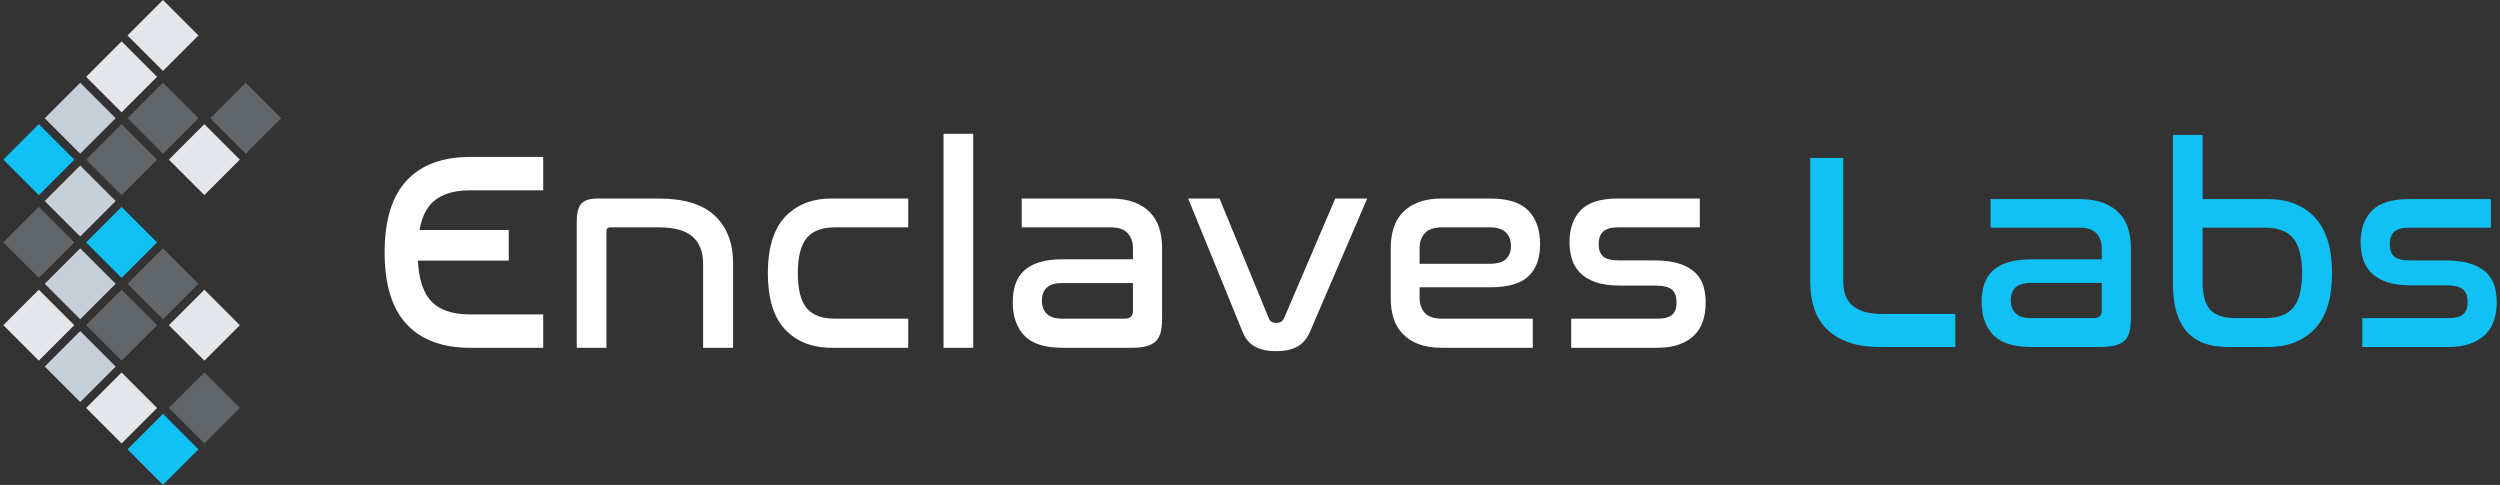 <?xml version="1.0" encoding="UTF-8"?>
<svg width="598px" height="116px" viewBox="0 0 598 116" version="1.1" xmlns="http://www.w3.org/2000/svg" xmlns:xlink="http://www.w3.org/1999/xlink">
    <rect x="0" y="0" width="598" height="116" fill="#333333" stroke="none"/>
    <!-- Generator: Sketch 49.2 (51160) - http://www.bohemiancoding.com/sketch -->
    <title>Enclaves Logo / Labs / Dark / Enclaves Labs</title>
    <desc>Created with Sketch.</desc>
    <defs></defs>
    <g id="Page-1" stroke="none" stroke-width="1" fill="none" fill-rule="evenodd">
        <g id="Exports" transform="translate(-643, -924)">
            <g id="Enclaves-Logo-/-Labs-/-Dark-/-Enclaves-Labs" transform="translate(643, 924)">
                <g id="Group-3">
                    <rect id="Rectangle-2" fill="#E3E7EC" transform="translate(38.983, 8.485) rotate(45) translate(-38.983, -8.485) " x="32.983" y="2.485" width="12" height="12"></rect>
                    <rect id="Rectangle-2-Copy-3" fill="#E3E7EC" transform="translate(29.083, 18.385) rotate(45) translate(-29.083, -18.385) " x="23.083" y="12.385" width="12" height="12"></rect>
                    <rect id="Rectangle-2-Copy-4" fill="#61666A" transform="translate(38.983, 28.284) rotate(45) translate(-38.983, -28.284) " x="32.983" y="22.284" width="12" height="12"></rect>
                    <rect id="Rectangle-2-Copy-2" fill="#61666A" transform="translate(58.782, 28.284) rotate(45) translate(-58.782, -28.284) " x="52.782" y="22.284" width="12" height="12"></rect>
                    <rect id="Rectangle-2-Copy-5" fill="#E3E7EC" transform="translate(48.882, 38.184) rotate(45) translate(-48.882, -38.184) " x="42.882" y="32.184" width="12" height="12"></rect>
                    <rect id="Rectangle-2-Copy-8" fill="#C7CFD9" transform="translate(19.184, 28.284) rotate(45) translate(-19.184, -28.284) " x="13.184" y="22.284" width="12" height="12"></rect>
                    <rect id="Rectangle-2-Copy-7" fill="#61666A" transform="translate(29.083, 38.184) rotate(45) translate(-29.083, -38.184) " x="23.083" y="32.184" width="12" height="12"></rect>
                    <rect id="Rectangle-2-Copy-11" fill="#11C1F4" transform="translate(9.284, 38.184) rotate(45) translate(-9.284, -38.184) " x="3.284" y="32.184" width="12" height="12"></rect>
                    <rect id="Rectangle-2-Copy-10" fill="#C7CFD9" transform="translate(19.184, 48.083) rotate(45) translate(-19.184, -48.083) " x="13.184" y="42.083" width="12" height="12"></rect>
                    <rect id="Rectangle-2-Copy-16" fill="#61666A" transform="translate(9.284, 57.983) rotate(45) translate(-9.284, -57.983) " x="3.284" y="51.983" width="12" height="12"></rect>
                    <rect id="Rectangle-2-Copy-9" fill="#11C1F4" transform="translate(29.083, 57.983) rotate(45) translate(-29.083, -57.983) " x="23.083" y="51.983" width="12" height="12"></rect>
                    <rect id="Rectangle-2-Copy-17" fill="#C7CFD9" transform="translate(19.184, 67.882) rotate(45) translate(-19.184, -67.882) " x="13.184" y="61.882" width="12" height="12"></rect>
                    <rect id="Rectangle-2-Copy-12" fill="#61666A" transform="translate(38.983, 67.882) rotate(45) translate(-38.983, -67.882) " x="32.983" y="61.882" width="12" height="12"></rect>
                    <rect id="Rectangle-2-Copy-18" fill="#61666A" transform="translate(29.083, 77.782) rotate(45) translate(-29.083, -77.782) " x="23.083" y="71.782" width="12" height="12"></rect>
                    <rect id="Rectangle-2-Copy-13" fill="#E3E7EC" transform="translate(48.882, 77.782) rotate(45) translate(-48.882, -77.782) " x="42.882" y="71.782" width="12" height="12"></rect>
                    <rect id="Rectangle-2-Copy-20" fill="#61666A" transform="translate(48.882, 97.581) rotate(45) translate(-48.882, -97.581) " x="42.882" y="91.581" width="12" height="12"></rect>
                    <rect id="Rectangle-2-Copy-24" fill="#E3E7EC" transform="translate(9.284, 77.782) rotate(45) translate(-9.284, -77.782) " x="3.284" y="71.782" width="12" height="12"></rect>
                    <rect id="Rectangle-2-Copy-23" fill="#C7CFD9" transform="translate(19.184, 87.681) rotate(45) translate(-19.184, -87.681) " x="13.184" y="81.681" width="12" height="12"></rect>
                    <rect id="Rectangle-2-Copy-22" fill="#E3E7EC" transform="translate(29.083, 97.581) rotate(45) translate(-29.083, -97.581) " x="23.083" y="91.581" width="12" height="12"></rect>
                    <rect id="Rectangle-2-Copy-21" fill="#11C1F4" transform="translate(38.983, 107.48) rotate(45) translate(-38.983, -107.48) " x="32.983" y="101.48" width="12" height="12"></rect>
                </g>
                <path d="M157.528,47.485 C163.56,47.485 168.04,48.849 170.966,51.576 C173.893,54.303 175.357,58.146 175.357,63.105 L175.357,83.189 L168.185,83.189 L168.185,63.105 C168.185,60.265 167.347,58.101 165.672,56.614 C163.996,55.126 161.281,54.382 157.528,54.382 L145.933,54.382 C145.352,54.382 145.061,54.72 145.061,55.397 L145.061,83.189 L137.957,83.189 L137.957,53.03 C137.957,50.911 138.337,49.457 139.096,48.668 C139.856,47.879 141.129,47.485 142.917,47.485 L157.528,47.485 Z M217.247,47.485 L217.247,54.382 L199.687,54.382 C196.603,54.382 194.358,55.239 192.951,56.952 C191.543,58.665 190.839,61.46 190.839,65.337 C190.839,69.214 191.543,71.997 192.951,73.688 C194.358,75.378 196.603,76.224 199.687,76.224 L217.247,76.224 L217.247,83.189 L199.016,83.189 C194.28,83.189 190.538,81.723 187.79,78.793 C185.042,75.863 183.668,71.378 183.668,65.337 C183.668,59.296 185.042,54.811 187.79,51.88 C190.538,48.95 194.28,47.485 199.016,47.485 L217.247,47.485 Z M232.797,32 L232.797,83.189 L225.692,83.189 L225.692,32 L232.797,32 Z M265.639,47.485 C267.829,47.485 269.705,47.778 271.269,48.364 C272.833,48.95 274.118,49.773 275.123,50.832 C276.129,51.892 276.855,53.143 277.301,54.585 C277.748,56.028 277.972,57.583 277.972,59.251 L277.972,76.021 C277.972,77.328 277.871,78.433 277.67,79.334 C277.469,80.236 277.1,80.968 276.564,81.532 C276.028,82.095 275.28,82.512 274.319,82.783 C273.358,83.053 272.141,83.189 270.666,83.189 L254.111,83.189 C249.911,83.189 246.883,82.219 245.029,80.281 C243.175,78.342 242.247,75.683 242.247,72.302 C242.247,70.679 242.46,69.236 242.884,67.974 C243.309,66.712 243.99,65.641 244.928,64.762 C245.867,63.883 247.096,63.207 248.615,62.733 C250.134,62.26 251.988,62.023 254.178,62.023 L271.001,62.023 L271.001,59.319 C271.001,57.921 270.588,56.749 269.761,55.802 C268.935,54.856 267.538,54.382 265.572,54.382 L244.392,54.382 L244.392,47.485 L265.639,47.485 Z M269.057,76.224 C270.353,76.224 271.001,75.615 271.001,74.398 L271.001,67.704 L254.312,67.704 C252.435,67.704 251.117,68.075 250.357,68.819 C249.598,69.563 249.218,70.589 249.218,71.896 C249.218,73.203 249.598,74.251 250.357,75.04 C251.117,75.829 252.391,76.224 254.178,76.224 L269.057,76.224 Z M291.712,47.485 L303.508,76.156 C303.776,76.877 304.357,77.238 305.251,77.238 C306.189,77.238 306.815,76.877 307.128,76.156 L319.393,47.485 L327.034,47.485 L313.361,79.334 C312.601,81.047 311.562,82.253 310.244,82.952 C308.926,83.651 307.262,84 305.251,84 C303.195,84 301.509,83.639 300.19,82.918 C298.872,82.197 297.878,81.002 297.208,79.334 L284.205,47.485 L291.712,47.485 Z M356.458,47.485 C360.658,47.485 363.697,48.443 365.573,50.359 C367.45,52.275 368.388,54.968 368.388,58.44 C368.388,61.73 367.472,64.266 365.64,66.047 C363.808,67.827 360.725,68.718 356.391,68.718 L339.568,68.718 L339.568,71.287 C339.568,72.73 339.981,73.913 340.808,74.837 C341.634,75.762 343.031,76.224 344.997,76.224 L366.646,76.224 L366.646,83.189 L344.997,83.189 C342.762,83.189 340.875,82.896 339.333,82.309 C337.791,81.723 336.518,80.901 335.513,79.841 C334.507,78.782 333.781,77.542 333.334,76.122 C332.887,74.702 332.664,73.136 332.664,71.423 L332.664,59.251 C332.664,57.583 332.887,56.028 333.334,54.585 C333.781,53.143 334.507,51.892 335.513,50.832 C336.518,49.773 337.791,48.95 339.333,48.364 C340.875,47.778 342.762,47.485 344.997,47.485 L356.458,47.485 Z M339.568,63.105 L356.19,63.105 C358.111,63.105 359.463,62.722 360.245,61.956 C361.027,61.189 361.418,60.153 361.418,58.845 C361.418,57.493 361.016,56.411 360.211,55.599 C359.407,54.788 358.133,54.382 356.391,54.382 L344.997,54.382 C343.031,54.382 341.634,54.856 340.808,55.802 C339.981,56.749 339.568,57.921 339.568,59.319 L339.568,63.105 Z M100.342,55.013 L121.692,55.013 L121.692,62.339 L99.957,62.339 C100.177,66.573 101.144,69.703 102.858,71.727 C104.824,74.049 108.019,75.209 112.443,75.209 L129.936,75.209 L129.936,83.189 L112.443,83.189 C105.829,83.189 100.769,81.306 97.261,77.542 C93.754,73.778 92,68.064 92,60.401 C92,52.692 93.754,46.955 97.261,43.191 C100.769,39.427 105.829,37.545 112.443,37.545 L129.936,37.545 L129.936,45.524 L112.443,45.524 C108.064,45.524 104.88,46.685 102.892,49.007 C101.661,50.443 100.811,52.446 100.342,55.013 Z M406.592,47.485 L406.592,54.382 L387.021,54.382 C385.368,54.382 384.184,54.72 383.469,55.397 C382.754,56.073 382.396,57.087 382.396,58.44 C382.396,59.702 382.743,60.66 383.435,61.313 C384.128,61.967 385.457,62.294 387.423,62.294 L395.734,62.294 C398.192,62.294 400.214,62.564 401.8,63.105 C403.386,63.646 404.638,64.368 405.554,65.269 C406.47,66.171 407.106,67.23 407.464,68.447 C407.821,69.665 408,70.972 408,72.369 C408,73.947 407.788,75.401 407.363,76.731 C406.939,78.061 406.257,79.199 405.319,80.146 C404.381,81.092 403.174,81.836 401.7,82.377 C400.225,82.918 398.46,83.189 396.405,83.189 L375.828,83.189 L375.828,76.224 L396.405,76.224 C398.058,76.224 399.242,75.919 399.957,75.311 C400.672,74.702 401.029,73.699 401.029,72.302 C401.029,70.859 400.638,69.834 399.856,69.225 C399.075,68.616 397.79,68.312 396.003,68.312 L387.624,68.312 C385.167,68.312 383.156,68.03 381.592,67.467 C380.028,66.903 378.788,66.137 377.872,65.168 C376.956,64.199 376.32,63.083 375.962,61.821 C375.605,60.558 375.426,59.251 375.426,57.899 C375.426,54.698 376.32,52.162 378.107,50.291 C379.894,48.42 382.843,47.485 386.954,47.485 L406.592,47.485 Z" id="Combined-Shape" fill="#FFFFFF"></path>
                <path d="M440.906,37.774 L440.906,67.321 C440.906,68.393 441.051,69.409 441.341,70.37 C441.632,71.33 442.134,72.156 442.849,72.849 C443.564,73.541 444.513,74.088 445.697,74.49 C446.88,74.892 448.365,75.093 450.152,75.093 L467.706,75.093 L467.706,82.999 L449.683,82.999 C446.69,82.999 444.133,82.608 442.012,81.827 C439.89,81.045 438.159,79.962 436.819,78.577 C435.479,77.192 434.508,75.551 433.904,73.653 C433.301,71.754 433,69.666 433,67.388 L433,37.774 L440.906,37.774 Z M497.387,47.623 C499.576,47.623 501.452,47.913 503.015,48.494 C504.578,49.075 505.862,49.89 506.868,50.94 C507.873,51.989 508.598,53.229 509.045,54.658 C509.492,56.087 509.715,57.628 509.715,59.281 L509.715,75.897 C509.715,77.192 509.615,78.287 509.413,79.18 C509.212,80.073 508.844,80.799 508.308,81.358 C507.772,81.916 507.024,82.329 506.063,82.597 C505.103,82.865 503.886,82.999 502.412,82.999 L485.863,82.999 C481.664,82.999 478.638,82.039 476.784,80.118 C474.931,78.197 474.004,75.562 474.004,72.212 C474.004,70.604 474.216,69.175 474.64,67.924 C475.065,66.673 475.746,65.613 476.684,64.742 C477.622,63.871 478.85,63.201 480.369,62.732 C481.888,62.263 483.741,62.028 485.93,62.028 L502.747,62.028 L502.747,59.348 C502.747,57.963 502.334,56.802 501.507,55.864 C500.681,54.926 499.285,54.457 497.32,54.457 L476.148,54.457 L476.148,47.623 L497.387,47.623 Z M500.804,76.098 C502.099,76.098 502.747,75.495 502.747,74.289 L502.747,67.656 L486.064,67.656 C484.188,67.656 482.87,68.025 482.111,68.762 C481.352,69.499 480.972,70.515 480.972,71.81 C480.972,73.105 481.352,74.144 482.111,74.926 C482.87,75.707 484.143,76.098 485.93,76.098 L500.804,76.098 Z M526.867,32.28 L526.867,47.623 L542.545,47.623 C547.235,47.623 550.953,49.086 553.701,52.012 C556.448,54.937 557.821,59.37 557.821,65.311 C557.821,71.296 556.448,75.741 553.701,78.644 C550.953,81.547 547.235,82.999 542.545,82.999 L532.763,82.999 C528.475,82.999 525.237,81.76 523.048,79.281 C520.859,76.802 519.765,72.994 519.765,67.857 L519.765,32.28 L526.867,32.28 Z M526.867,54.457 L526.867,67.522 C526.867,70.559 527.47,72.748 528.676,74.088 C529.882,75.428 531.937,76.098 534.84,76.098 L541.808,76.098 C544.89,76.098 547.134,75.261 548.542,73.586 C549.949,71.911 550.652,69.152 550.652,65.311 C550.652,61.47 549.949,58.7 548.542,57.003 C547.134,55.306 544.89,54.457 541.808,54.457 L526.867,54.457 Z M595.81,47.623 L595.81,54.457 L576.246,54.457 C574.593,54.457 573.41,54.792 572.695,55.462 C571.98,56.132 571.623,57.137 571.623,58.477 C571.623,59.728 571.969,60.677 572.662,61.325 C573.354,61.972 574.683,62.296 576.648,62.296 L584.956,62.296 C587.413,62.296 589.434,62.564 591.019,63.1 C592.605,63.636 593.856,64.351 594.771,65.244 C595.687,66.137 596.324,67.187 596.681,68.393 C597.038,69.599 597.217,70.894 597.217,72.279 C597.217,73.842 597.005,75.283 596.581,76.601 C596.156,77.918 595.475,79.046 594.537,79.984 C593.599,80.922 592.393,81.659 590.919,82.195 C589.445,82.731 587.681,82.999 585.626,82.999 L565.057,82.999 L565.057,76.098 L585.626,76.098 C587.279,76.098 588.462,75.797 589.177,75.194 C589.892,74.591 590.249,73.597 590.249,72.212 C590.249,70.783 589.858,69.767 589.077,69.164 C588.295,68.561 587.011,68.259 585.224,68.259 L576.849,68.259 C574.392,68.259 572.382,67.98 570.819,67.422 C569.256,66.863 568.016,66.104 567.101,65.144 C566.185,64.183 565.548,63.078 565.191,61.827 C564.834,60.576 564.655,59.281 564.655,57.941 C564.655,54.77 565.548,52.257 567.335,50.404 C569.122,48.55 572.07,47.623 576.179,47.623 L595.81,47.623 Z" id="Labs" fill="#11C1F4"></path>
            </g>
        </g>
    </g>
</svg>